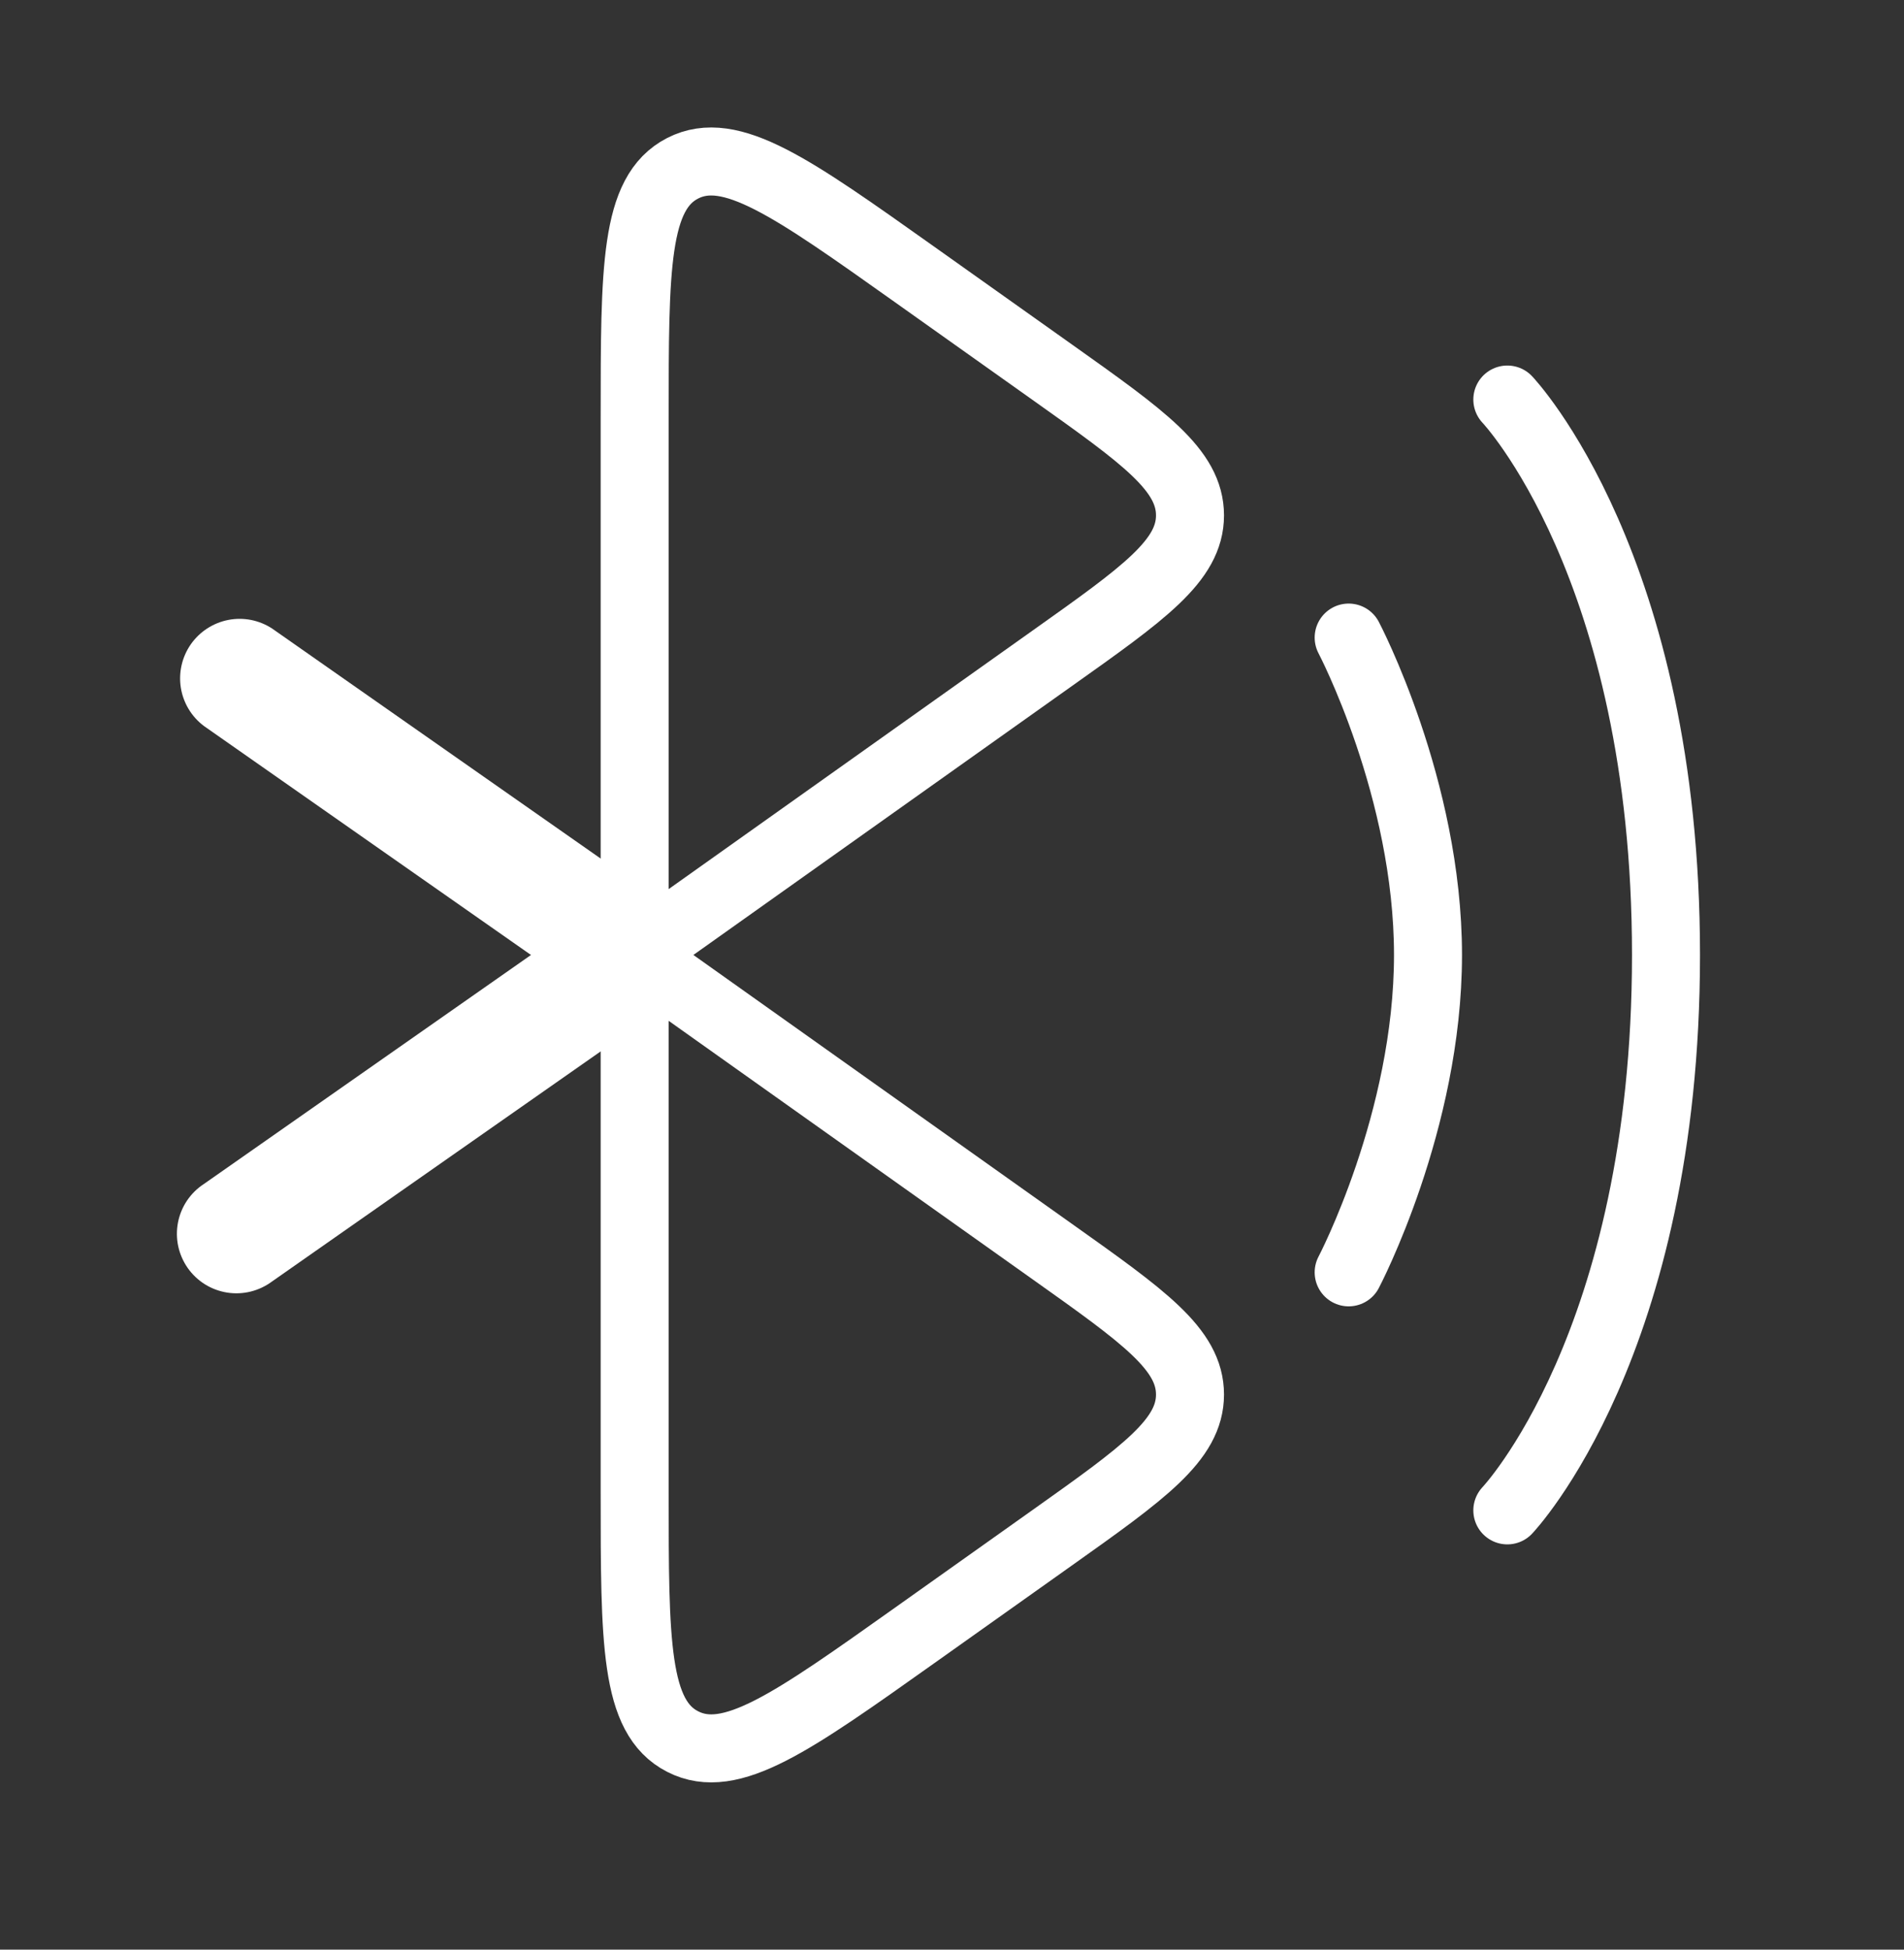 <svg width="42" height="43" viewBox="0 0 42 43" fill="none" xmlns="http://www.w3.org/2000/svg">
<rect x="0" y="0" width="42" height="43" fill="#333333" stroke="none"/>
<path d="M14 21.062L23.21 14.52C25.237 13.082 26.25 12.364 26.25 11.367C26.25 10.366 25.237 9.647 23.21 8.208L20.169 6.049C17.467 4.131 16.116 3.17 15.059 3.711C14 4.253 14 5.903 14 9.206V21.062ZM14 21.062V32.918C14 36.22 14 37.871 15.059 38.411C16.116 38.954 17.467 37.993 20.169 36.075L23.21 33.916C25.237 32.477 26.25 31.754 26.25 30.757C26.25 29.759 25.237 29.042 23.21 27.603L14 21.062Z" stroke="white" stroke-width="1.5"/>
<path d="M4.498 26.113C4.35 26.209 4.224 26.334 4.125 26.48C4.027 26.626 3.96 26.79 3.926 26.963C3.893 27.136 3.894 27.313 3.931 27.485C3.968 27.657 4.039 27.82 4.14 27.965C4.241 28.109 4.37 28.231 4.519 28.325C4.668 28.418 4.834 28.48 5.008 28.508C5.182 28.536 5.36 28.528 5.53 28.486C5.701 28.443 5.862 28.367 6.003 28.262L4.498 26.113ZM6.003 28.262L14.753 22.137L13.248 19.988L4.498 26.113L6.003 28.262Z" fill="white"/>
<path d="M4.498 16.012C4.225 15.807 4.043 15.505 3.989 15.168C3.936 14.832 4.015 14.488 4.21 14.209C4.406 13.93 4.702 13.738 5.036 13.673C5.371 13.608 5.717 13.676 6.003 13.863L4.498 16.012ZM6.003 13.863L14.753 19.988L13.248 22.137L4.498 16.012L6.003 13.863Z" fill="white"/>
<path d="M33.25 8.812C33.25 8.812 36.75 12.487 36.75 21.062C36.75 29.637 33.25 33.312 33.25 33.312M29.75 14.062C29.75 14.062 31.5 17.387 31.5 21.062C31.5 24.737 29.75 28.062 29.75 28.062" stroke="white" stroke-width="1.5" stroke-linecap="round"/>
</svg>
